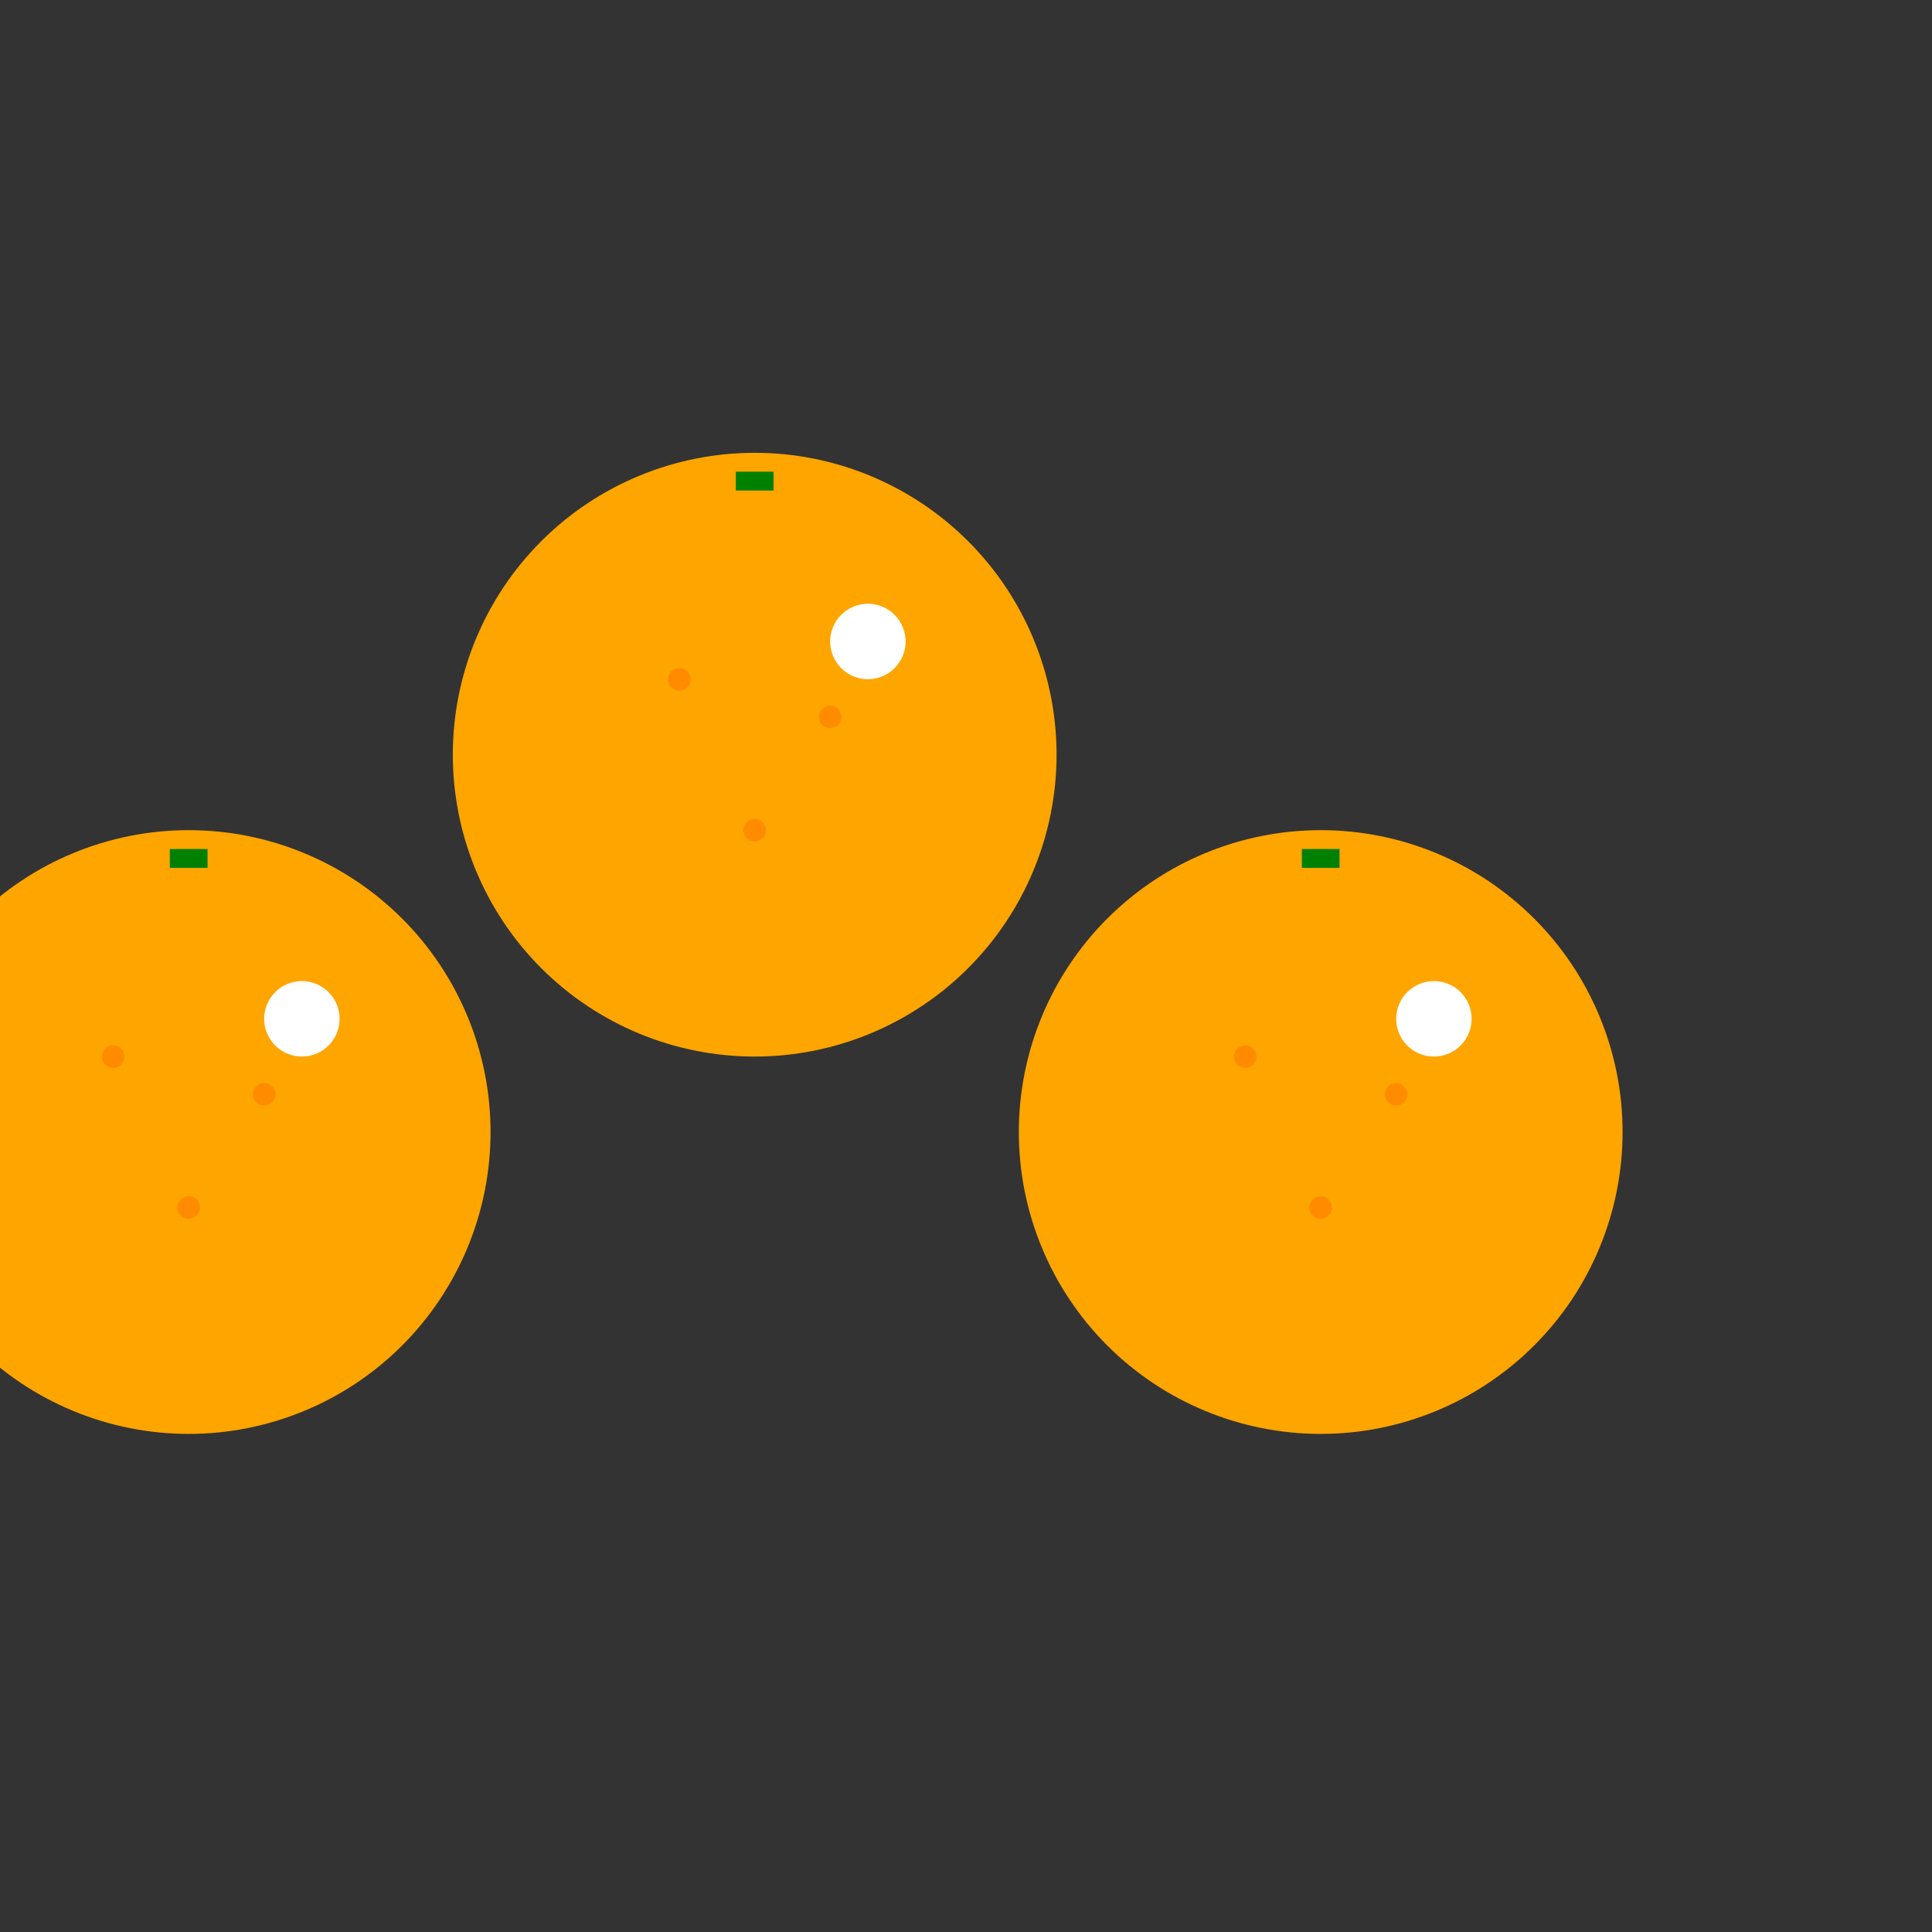 <svg xmlns="http://www.w3.org/2000/svg" viewBox="0 0 512 512" height="512.0px" width="512.0px">
<rect x="0" y="0" width="512" height="512" fill="#333333" stroke="none"/>
<path id="" fill="#FFA500" fill-opacity="1.0" stroke="#000000" stroke-width="0.0" stroke-opacity="1.0" stroke-linecap="round" stroke-linejoin="round"  filling="0" d="M280 200 C280 221.209 271.566 241.571 256.569 256.569 C241.571 271.566 221.209 280 200 280 C178.791 280 158.429 271.566 143.431 256.569 C128.434 241.571 120 221.209 120 200 C120 178.791 128.434 158.429 143.431 143.431 C158.429 128.434 178.791 120 200 120 C221.209 120 241.571 128.434 256.569 143.431 C271.566 158.429 280 178.791 280 200"></path>
<path id="" fill="#FF8C00" fill-opacity="1.0" stroke="#000000" stroke-width="0.0" stroke-opacity="1.0" stroke-linecap="round" stroke-linejoin="round"  filling="0" d="M183 180 C183 180.795 182.684 181.559 182.121 182.121 C181.559 182.684 180.795 183 180 183 C179.205 183 178.441 182.684 177.879 182.121 C177.316 181.559 177 180.795 177 180 C177 179.205 177.316 178.441 177.879 177.879 C178.441 177.316 179.205 177 180 177 C180.795 177 181.559 177.316 182.121 177.879 C182.684 178.441 183 179.205 183 180"></path>
<path id="" fill="#FF8C00" fill-opacity="1.0" stroke="#000000" stroke-width="0.0" stroke-opacity="1.0" stroke-linecap="round" stroke-linejoin="round"  filling="0" d="M223 190 C223 190.795 222.684 191.559 222.121 192.121 C221.559 192.684 220.795 193 220 193 C219.205 193 218.441 192.684 217.879 192.121 C217.316 191.559 217 190.795 217 190 C217 189.205 217.316 188.441 217.879 187.879 C218.441 187.316 219.205 187 220 187 C220.795 187 221.559 187.316 222.121 187.879 C222.684 188.441 223 189.205 223 190"></path>
<path id="" fill="#FF8C00" fill-opacity="1.0" stroke="#000000" stroke-width="0.0" stroke-opacity="1.0" stroke-linecap="round" stroke-linejoin="round"  filling="0" d="M203 220 C203 220.795 202.684 221.559 202.121 222.121 C201.559 222.684 200.795 223 200 223 C199.205 223 198.441 222.684 197.879 222.121 C197.316 221.559 197 220.795 197 220 C197 219.205 197.316 218.441 197.879 217.879 C198.441 217.316 199.205 217 200 217 C200.795 217 201.559 217.316 202.121 217.879 C202.684 218.441 203 219.205 203 220"></path>
<path id="" fill="#008000" fill-opacity="1.0" stroke="#000000" stroke-width="0.0" stroke-opacity="1.0" stroke-linecap="round" stroke-linejoin="round"  filling="0" d="M195 125 C198.333 125 201.667 125 205 125 C205 126.667 205 128.333 205 130 C201.667 130 198.333 130 195 130 C195 128.333 195 126.667 195 125"></path>
<path id="" fill="#FFFFFF" fill-opacity="1.0" stroke="#000000" stroke-width="0.0" stroke-opacity="1.0" stroke-linecap="round" stroke-linejoin="round"  filling="0" d="M240 170 C240 172.651 238.946 175.196 237.071 177.071 C235.196 178.946 232.651 180 230 180 C227.349 180 224.804 178.946 222.929 177.071 C221.054 175.196 220 172.651 220 170 C220 167.349 221.054 164.804 222.929 162.929 C224.804 161.054 227.349 160 230 160 C232.651 160 235.196 161.054 237.071 162.929 C238.946 164.804 240 167.349 240 170"></path>
<path id="" fill="#FFA500" fill-opacity="1.0" stroke="#000000" stroke-width="0.0" stroke-opacity="1.0" stroke-linecap="round" stroke-linejoin="round"  filling="0" d="M430 300 C430 321.209 421.566 341.571 406.569 356.569 C391.571 371.566 371.209 380 350 380 C328.791 380 308.429 371.566 293.431 356.569 C278.434 341.571 270 321.209 270 300 C270 278.791 278.434 258.429 293.431 243.431 C308.429 228.434 328.791 220 350 220 C371.209 220 391.571 228.434 406.569 243.431 C421.566 258.429 430 278.791 430 300"></path>
<path id="" fill="#FF8C00" fill-opacity="1.0" stroke="#000000" stroke-width="0.0" stroke-opacity="1.0" stroke-linecap="round" stroke-linejoin="round"  filling="0" d="M333 280 C333 280.795 332.684 281.559 332.121 282.121 C331.559 282.684 330.795 283 330 283 C329.205 283 328.441 282.684 327.879 282.121 C327.316 281.559 327 280.795 327 280 C327 279.205 327.316 278.441 327.879 277.879 C328.441 277.316 329.205 277 330 277 C330.795 277 331.559 277.316 332.121 277.879 C332.684 278.441 333 279.205 333 280"></path>
<path id="" fill="#FF8C00" fill-opacity="1.0" stroke="#000000" stroke-width="0.0" stroke-opacity="1.0" stroke-linecap="round" stroke-linejoin="round"  filling="0" d="M373 290 C373 290.795 372.684 291.559 372.121 292.121 C371.559 292.684 370.795 293 370 293 C369.205 293 368.441 292.684 367.879 292.121 C367.316 291.559 367 290.795 367 290 C367 289.205 367.316 288.441 367.879 287.879 C368.441 287.316 369.205 287 370 287 C370.795 287 371.559 287.316 372.121 287.879 C372.684 288.441 373 289.205 373 290"></path>
<path id="" fill="#FF8C00" fill-opacity="1.0" stroke="#000000" stroke-width="0.0" stroke-opacity="1.0" stroke-linecap="round" stroke-linejoin="round"  filling="0" d="M353 320 C353 320.795 352.684 321.559 352.121 322.121 C351.559 322.684 350.795 323 350 323 C349.205 323 348.441 322.684 347.879 322.121 C347.316 321.559 347 320.795 347 320 C347 319.205 347.316 318.441 347.879 317.879 C348.441 317.316 349.205 317 350 317 C350.795 317 351.559 317.316 352.121 317.879 C352.684 318.441 353 319.205 353 320"></path>
<path id="" fill="#008000" fill-opacity="1.0" stroke="#000000" stroke-width="0.0" stroke-opacity="1.0" stroke-linecap="round" stroke-linejoin="round"  filling="0" d="M345 225 C348.333 225 351.667 225 355 225 C355 226.667 355 228.333 355 230 C351.667 230 348.333 230 345 230 C345 228.333 345 226.667 345 225"></path>
<path id="" fill="#FFFFFF" fill-opacity="1.0" stroke="#000000" stroke-width="0.0" stroke-opacity="1.0" stroke-linecap="round" stroke-linejoin="round"  filling="0" d="M390 270 C390 272.651 388.946 275.196 387.071 277.071 C385.196 278.946 382.651 280 380 280 C377.349 280 374.804 278.946 372.929 277.071 C371.054 275.196 370 272.651 370 270 C370 267.349 371.054 264.804 372.929 262.929 C374.804 261.054 377.349 260 380 260 C382.651 260 385.196 261.054 387.071 262.929 C388.946 264.804 390 267.349 390 270"></path>
<path id="" fill="#FFA500" fill-opacity="1.0" stroke="#000000" stroke-width="0.0" stroke-opacity="1.0" stroke-linecap="round" stroke-linejoin="round"  filling="0" d="M130 300 C130 321.209 121.566 341.571 106.569 356.569 C91.571 371.566 71.209 380 50 380 C28.791 380 8.429 371.566 -6.569 356.569 C-21.566 341.571 -30 321.209 -30 300 C-30 278.791 -21.566 258.429 -6.569 243.431 C8.429 228.434 28.791 220 50 220 C71.209 220 91.571 228.434 106.569 243.431 C121.566 258.429 130 278.791 130 300"></path>
<path id="" fill="#FF8C00" fill-opacity="1.0" stroke="#000000" stroke-width="0.0" stroke-opacity="1.0" stroke-linecap="round" stroke-linejoin="round"  filling="0" d="M33 280 C33 280.795 32.684 281.559 32.121 282.121 C31.559 282.684 30.795 283 30 283 C29.205 283 28.441 282.684 27.879 282.121 C27.316 281.559 27 280.795 27 280 C27 279.205 27.316 278.441 27.879 277.879 C28.441 277.316 29.205 277 30 277 C30.795 277 31.559 277.316 32.121 277.879 C32.684 278.441 33 279.205 33 280"></path>
<path id="" fill="#FF8C00" fill-opacity="1.0" stroke="#000000" stroke-width="0.0" stroke-opacity="1.0" stroke-linecap="round" stroke-linejoin="round"  filling="0" d="M73 290 C73 290.795 72.684 291.559 72.121 292.121 C71.559 292.684 70.795 293 70 293 C69.205 293 68.441 292.684 67.879 292.121 C67.316 291.559 67 290.795 67 290 C67 289.205 67.316 288.441 67.879 287.879 C68.441 287.316 69.205 287 70 287 C70.795 287 71.559 287.316 72.121 287.879 C72.684 288.441 73 289.205 73 290"></path>
<path id="" fill="#FF8C00" fill-opacity="1.0" stroke="#000000" stroke-width="0.0" stroke-opacity="1.0" stroke-linecap="round" stroke-linejoin="round"  filling="0" d="M53 320 C53 320.795 52.684 321.559 52.121 322.121 C51.559 322.684 50.795 323 50 323 C49.205 323 48.441 322.684 47.879 322.121 C47.316 321.559 47 320.795 47 320 C47 319.205 47.316 318.441 47.879 317.879 C48.441 317.316 49.205 317 50 317 C50.795 317 51.559 317.316 52.121 317.879 C52.684 318.441 53 319.205 53 320"></path>
<path id="" fill="#008000" fill-opacity="1.0" stroke="#000000" stroke-width="0.0" stroke-opacity="1.0" stroke-linecap="round" stroke-linejoin="round"  filling="0" d="M45 225 C48.333 225 51.667 225 55 225 C55 226.667 55 228.333 55 230 C51.667 230 48.333 230 45 230 C45 228.333 45 226.667 45 225"></path>
<path id="" fill="#FFFFFF" fill-opacity="1.0" stroke="#000000" stroke-width="0.0" stroke-opacity="1.0" stroke-linecap="round" stroke-linejoin="round"  filling="0" d="M90 270 C90 272.651 88.946 275.196 87.071 277.071 C85.196 278.946 82.651 280 80 280 C77.349 280 74.804 278.946 72.929 277.071 C71.054 275.196 70 272.651 70 270 C70 267.349 71.054 264.804 72.929 262.929 C74.804 261.054 77.349 260 80 260 C82.651 260 85.196 261.054 87.071 262.929 C88.946 264.804 90 267.349 90 270"></path>
</svg>